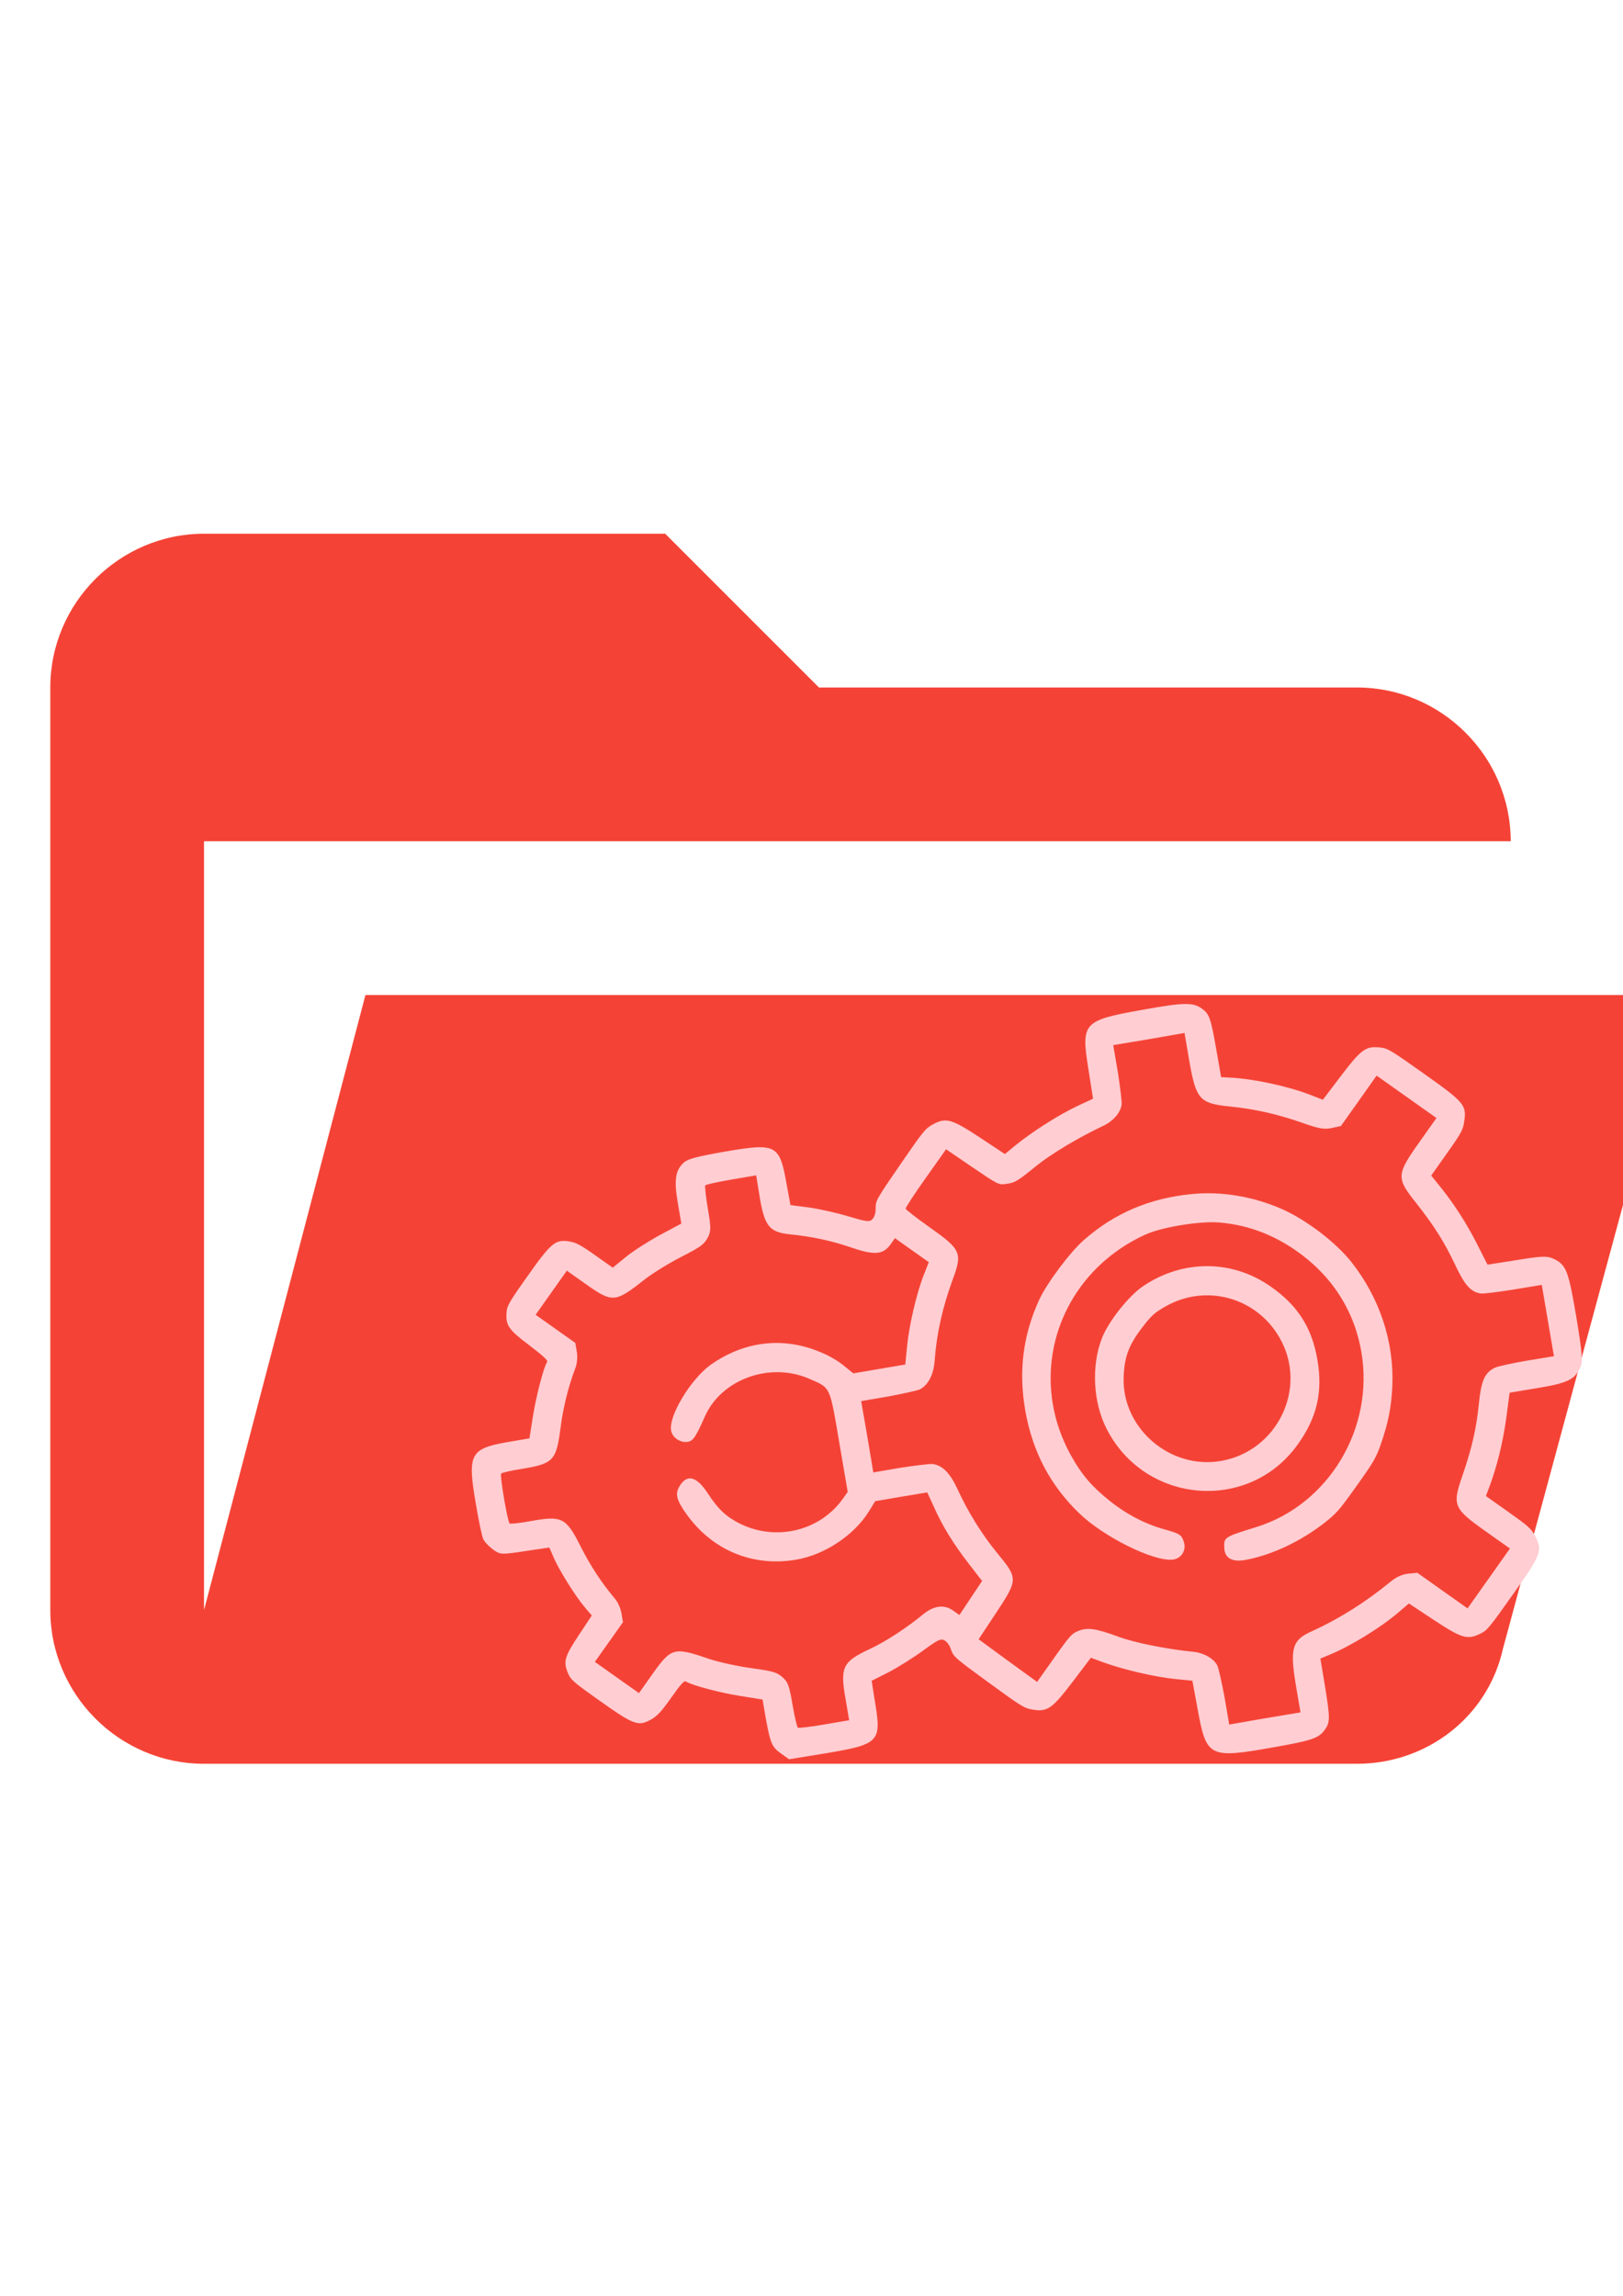 <?xml version="1.0" encoding="UTF-8" standalone="no"?>
<!-- Created with Inkscape (http://www.inkscape.org/) -->

<svg
   width="210mm"
   height="297mm"
   viewBox="0 0 210 297"
   version="1.1"
   id="svg1"
   xml:space="preserve"
   xmlns="http://www.w3.org/2000/svg"
   xmlns:svg="http://www.w3.org/2000/svg"><defs
     id="defs1" /><g
     id="layer1"
     style="display:inline;fill:#fb8c00;fill-opacity:1"><path
       d="M 175.579,228.173 H 26.399 c -10.94,0 -19.891,-8.951 -19.891,-19.891 V 88.938 c 0,-10.94 8.951,-19.89 19.891,-19.89 h 59.672 l 19.891,19.89 h 69.617 c 10.94,0 19.891,8.951 19.891,19.891 v 0 H 26.399 v 99.453 L 47.285,128.72 H 217.35 l -22.874,84.535 c -1.988,8.951 -9.945,14.918 -18.896,14.918 z"
       id="path1-1"
       style="display:inline;fill:#f44336;fill-opacity:1" /><path
       d="M 85.465,70.132 H 26.741 c -10.864,0 -19.575,8.711 -19.575,19.575 V 207.155 a 19.575,19.575 0 0 0 19.575,19.575 H 183.338 a 19.575,19.575 0 0 0 19.575,-19.575 v -97.873 c 0,-10.864 -8.809,-19.575 -19.575,-19.575 H 105.039 Z"
       id="path1"
       style="display:none;fill:#f44336;fill-opacity:1" /></g><g
     id="layer3"
     transform="matrix(0.849,0,0,0.849,-37.698,26.274)"
     style="display:inline;fill:#dcedc8;fill-opacity:1;stroke:#dcedc8;stroke-width:1;stroke-dasharray:none;stroke-opacity:1"><g
       transform="matrix(0.017,-0.024,-0.024,-0.017,220.833,288.441)"
       fill="#000000"
       stroke="none"
       id="g3"
       style="display:inline;fill:#ffcdd2;fill-opacity:1"><path
         d="m 1363,5100 c -58,-35 -67,-60 -71,-196 -3,-91 -8,-124 -17,-124 -30,0 -178,-56 -273,-103 l -103,-51 -83,83 c -137,136 -170,132 -348,-46 -66,-65 -126,-130 -134,-145 -8,-15 -14,-48 -14,-73 0,-44 3,-49 89,-138 l 88,-92 -29,-48 C 433,4111 368,3956 350,3884 l -13,-52 -122,-4 C 80,3824 55,3815 20,3757 2,3728 0,3706 0,3542 c 0,-215 6,-239 74,-272 35,-16 62,-20 154,-20 88,0 112,-3 112,-14 0,-32 54,-178 102,-274 l 51,-104 -76,-76 c -88,-91 -97,-106 -97,-168 v -47 l 137,-139 c 194,-195 214,-199 355,-60 l 87,85 89,-47 c 49,-25 136,-61 193,-80 92,-31 104,-38 107,-60 2,-15 -6,-38 -20,-56 -22,-31 -23,-40 -26,-257 -3,-209 -2,-227 17,-266 34,-71 62,-81 240,-87 l 154,-5 19,-70 c 29,-105 93,-261 143,-349 l 45,-79 -109,-112 c -171,-175 -169,-194 62,-422 152,-151 182,-173 238,-173 46,0 65,14 180,127 l 106,105 40,-25 c 100,-64 266,-135 386,-166 l 72,-18 5,-154 c 6,-174 15,-202 80,-238 35,-20 53,-21 262,-21 259,0 277,5 316,80 20,40 22,59 22,187 v 142 l 43,11 c 114,30 233,77 343,134 l 122,64 103,-104 c 112,-113 147,-132 216,-119 32,6 63,32 201,168 174,174 191,199 177,273 -5,32 -27,60 -115,149 l -107,110 58,110 c 56,107 101,219 134,338 l 16,57 h 143 c 127,0 146,2 186,23 75,38 80,56 80,315 0,209 -1,227 -21,262 -36,65 -64,74 -238,80 l -154,5 -18,72 c -31,120 -102,286 -166,386 l -25,40 105,106 c 114,115 127,134 127,181 0,57 -28,95 -183,247 -223,220 -238,222 -412,52 l -112,-109 -79,45 c -88,50 -244,114 -349,143 l -70,19 -5,154 c -6,178 -16,206 -87,240 -39,19 -57,20 -266,17 -217,-3 -226,-4 -257,-26 -18,-14 -41,-22 -56,-20 -22,3 -29,15 -60,107 -19,57 -55,144 -80,193 l -47,89 85,87 c 138,141 134,161 -55,350 -103,102 -142,135 -169,141 -58,13 -103,-9 -189,-95 l -77,-77 -114,57 c -62,30 -150,66 -195,78 l -83,23 v 113 c 0,92 -4,120 -20,151 -32,64 -60,71 -272,71 -164,0 -186,-2 -215,-20 z m 357,-247 c 0,-173 8,-183 195,-238 50,-15 142,-54 205,-87 102,-53 120,-59 159,-55 38,4 53,14 125,86 45,45 86,81 91,81 6,0 52,-42 103,-93 l 92,-92 -76,-75 c -113,-111 -125,-150 -74,-241 59,-104 101,-203 130,-303 35,-120 65,-156 130,-156 h 40 v -107 -108 l -73,-18 c -99,-25 -256,-89 -351,-144 l -79,-45 -96,96 -97,97 4,64 c 3,38 -2,94 -13,139 -45,205 -183,357 -385,427 -119,40 -340,24 -393,-30 -26,-25 -26,-74 -1,-102 20,-23 43,-23 162,1 207,41 425,-111 471,-328 25,-120 32,-107 -176,-315 l -187,-187 h -45 c -204,1 -379,154 -412,360 -12,78 -5,135 32,228 39,99 20,147 -57,140 -44,-4 -65,-28 -94,-110 -77,-219 -27,-442 136,-604 105,-105 276,-171 421,-162 l 62,4 97,-97 96,-97 -41,-71 c -56,-94 -98,-193 -137,-321 l -32,-105 -106,-3 -106,-3 v 40 c 0,57 -37,97 -108,116 -106,29 -227,77 -304,121 -135,77 -166,72 -283,-46 l -80,-80 -92,92 c -51,51 -93,97 -93,103 0,5 36,46 81,91 72,72 82,87 86,125 4,39 -2,57 -55,159 -33,63 -72,156 -87,205 -55,187 -65,195 -237,195 H 150 v 140 140 h 126 126 l 33,33 c 20,20 38,51 44,78 25,96 65,199 117,296 78,148 75,170 -45,288 -39,38 -71,74 -71,80 0,13 172,185 185,185 6,0 42,-32 80,-71 118,-120 140,-123 288,-45 97,52 200,92 296,117 27,6 58,24 78,44 l 33,33 v 126 126 h 140 140 z M 3372,3566 c 3,-160 4,-165 28,-191 34,-37 46,-42 168,-76 96,-27 250,-95 372,-164 48,-27 106,-33 143,-14 12,6 68,57 125,112 l 102,102 132,-133 133,-132 -102,-102 c -145,-146 -151,-172 -73,-310 63,-111 111,-225 149,-359 25,-87 36,-109 65,-136 l 36,-33 h 160 160 v -190 -190 h -150 c -211,0 -224,-8 -271,-172 -42,-142 -81,-236 -145,-349 -56,-99 -67,-146 -43,-192 6,-12 58,-69 115,-127 L 4580,805 4447,672 4315,540 4215,641 c -55,55 -112,107 -127,115 -51,27 -95,18 -197,-40 C 3778,652 3684,613 3542,571 3378,524 3370,511 3370,300 V 150 h -190 -190 v 160 159 l -31,36 c -23,25 -47,39 -88,51 -161,44 -311,106 -451,188 -90,52 -134,36 -268,-97 l -102,-102 -132,133 -133,132 102,102 c 55,57 106,113 112,125 19,37 13,95 -14,143 -68,119 -137,274 -160,360 -33,121 -52,159 -94,187 -32,21 -44,23 -188,23 h -153 l 2,188 3,187 160,5 c 211,7 215,9 260,174 32,118 87,249 150,357 47,82 57,136 34,182 -6,12 -57,68 -112,125 l -102,102 133,132 132,133 102,-102 c 57,-55 113,-106 125,-112 42,-21 102,-13 162,23 122,74 250,127 396,167 146,39 155,54 155,255 0,83 3,154 7,157 3,4 89,7 189,7 h 183 z"
         id="path1-7"
         style="fill:#ffcdd2;fill-opacity:1" /><path
         d="m 3009,2885 c -198,-38 -362,-126 -509,-274 -150,-152 -239,-326 -271,-533 -27,-174 18,-461 84,-535 29,-33 79,-31 106,3 26,34 26,42 -3,123 -35,97 -50,206 -43,319 7,116 26,192 73,291 208,442 731,601 1159,353 81,-47 222,-190 273,-277 68,-115 104,-239 110,-376 10,-239 -70,-450 -232,-612 -283,-284 -744,-319 -1055,-80 -140,107 -140,107 -185,72 -42,-33 -36,-78 18,-129 99,-94 235,-171 383,-217 80,-24 103,-27 258,-27 148,-1 180,2 248,22 115,33 192,68 285,128 190,124 331,315 398,541 37,126 44,319 16,455 -33,160 -107,312 -209,428 -142,163 -309,266 -513,315 -93,23 -297,28 -391,10 z"
         id="path2"
         style="fill:#ffcdd2;fill-opacity:1" /><path
         d="m 3036,2505 c -149,-38 -297,-155 -368,-291 -204,-389 72,-854 507,-855 171,-1 297,51 416,170 119,119 171,245 170,416 0,243 -147,453 -378,541 -86,33 -255,42 -347,19 z m 329,-175 c 217,-103 308,-359 205,-577 -125,-268 -485,-329 -696,-118 -188,188 -158,514 61,660 89,59 152,76 265,72 83,-3 104,-8 165,-37 z"
         id="path3"
         style="fill:#ffcdd2;fill-opacity:1" /></g></g><style
     type="text/css"
     id="style1">
	.st0{fill:#08743B;stroke:#CF2027;stroke-miterlimit:10;}
</style><style
     type="text/css"
     id="style1-6">
	.st0{fill:#08743B;stroke:#CF2027;stroke-miterlimit:10;}
</style><style
     type="text/css"
     id="style1-66">
	.st0{fill:#08743B;stroke:#CF2027;stroke-miterlimit:10;}
</style><style
     type="text/css"
     id="style1-6-1">
	.st0{fill:#08743B;stroke:#CF2027;stroke-miterlimit:10;}
</style><style
     type="text/css"
     id="style1-3">
	.st0{fill:#08743B;stroke:#CF2027;stroke-miterlimit:10;}
</style><style
     type="text/css"
     id="style1-6-7">
	.st0{fill:#08743B;stroke:#CF2027;stroke-miterlimit:10;}
</style><style
     type="text/css"
     id="style1-1">
	.st0{fill:#08743B;stroke:#CF2027;stroke-miterlimit:10;}
</style><style
     type="text/css"
     id="style1-6-3">
	.st0{fill:#08743B;stroke:#CF2027;stroke-miterlimit:10;}
</style><style
     type="text/css"
     id="style1-0">
	.st0{fill:#08743B;stroke:#CF2027;stroke-miterlimit:10;}
</style><style
     type="text/css"
     id="style1-6-76">
	.st0{fill:#08743B;stroke:#CF2027;stroke-miterlimit:10;}
</style><style
     type="text/css"
     id="style1-66-3">
	.st0{fill:#08743B;stroke:#CF2027;stroke-miterlimit:10;}
</style><style
     type="text/css"
     id="style1-6-1-6">
	.st0{fill:#08743B;stroke:#CF2027;stroke-miterlimit:10;}
</style><style
     type="text/css"
     id="style1-3-1">
	.st0{fill:#08743B;stroke:#CF2027;stroke-miterlimit:10;}
</style><style
     type="text/css"
     id="style1-6-7-5">
	.st0{fill:#08743B;stroke:#CF2027;stroke-miterlimit:10;}
</style><style
     type="text/css"
     id="style1-1-4">
	.st0{fill:#08743B;stroke:#CF2027;stroke-miterlimit:10;}
</style><style
     type="text/css"
     id="style1-6-3-2">
	.st0{fill:#08743B;stroke:#CF2027;stroke-miterlimit:10;}
</style></svg>
